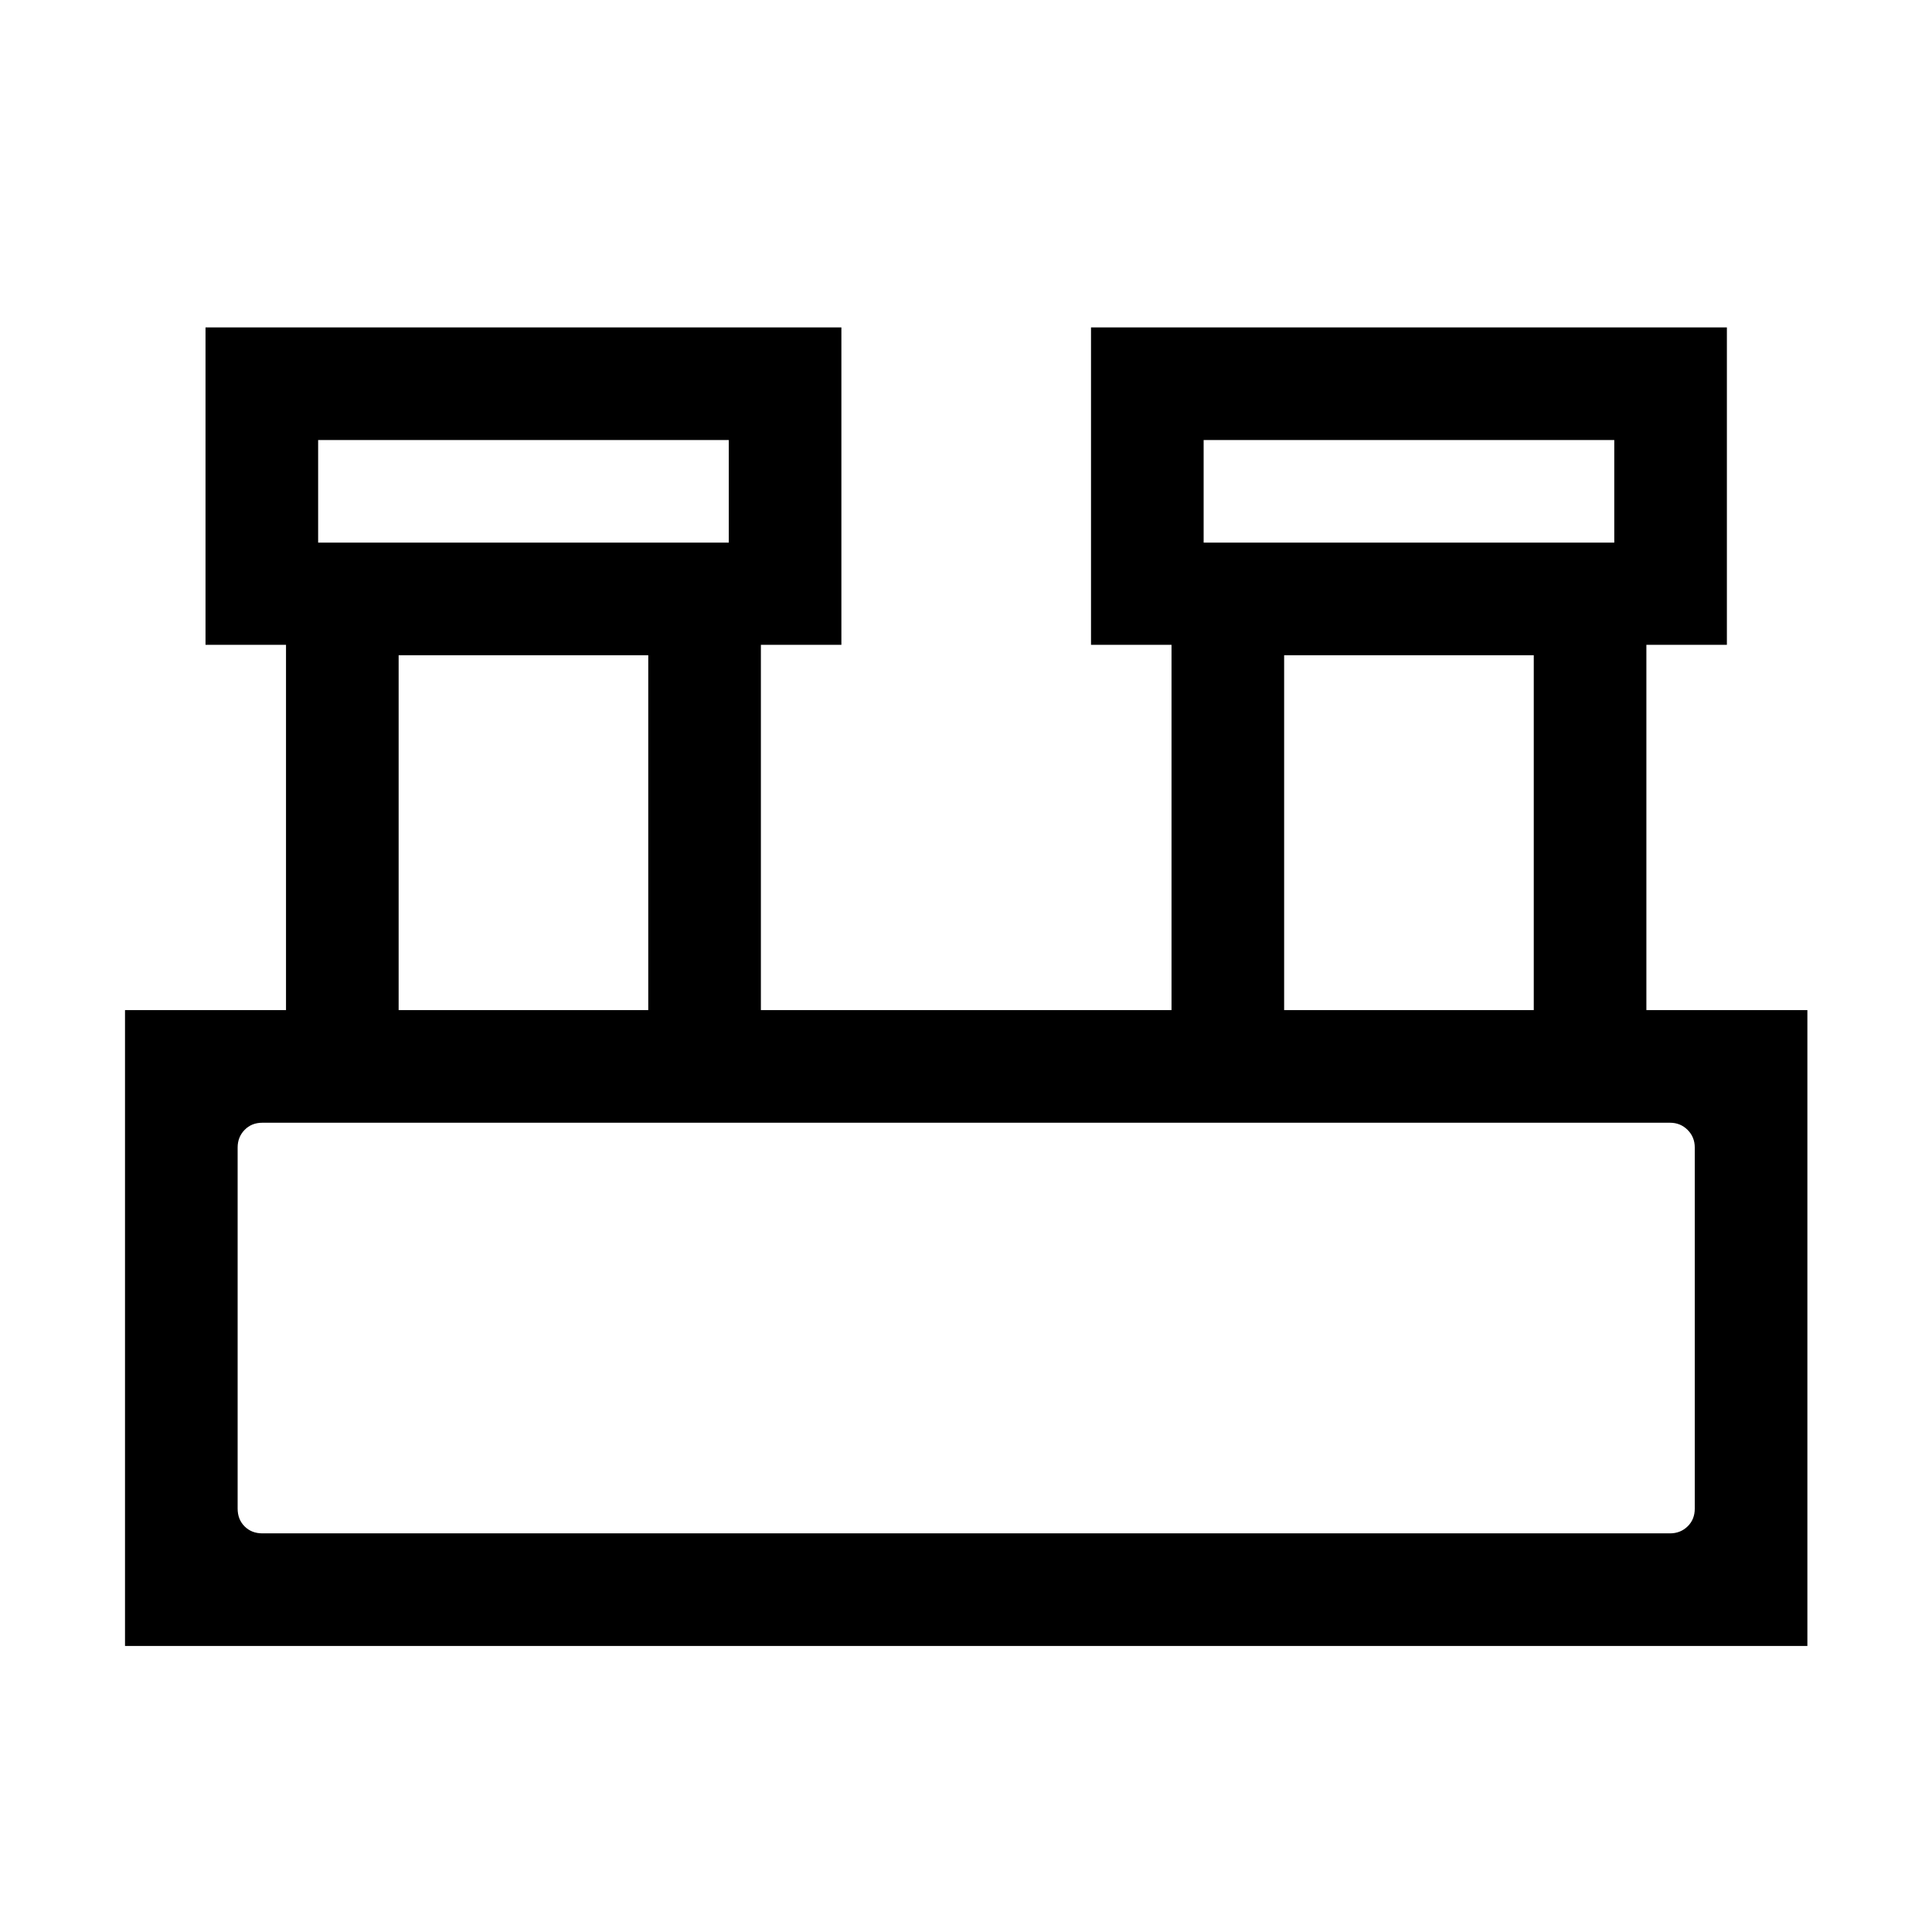 <svg xmlns="http://www.w3.org/2000/svg" height="24" viewBox="0 -960 960 960" width="24"><path d="M62.12-142.12v-315.96h80v-181.5h-40V-797.3h315.96v157.72h-40v181.5h204.04v-181.5h-40V-797.3h315.96v157.72h-40v181.5h80v315.96H62.12Zm535.96-548.26h204.04v-50.96H598.08v50.96Zm-440 0h204.04v-50.96H158.08v50.96Zm480 232.3h124.04v-176.34H638.08v176.34Zm-440 0h124.04v-176.34H198.08v176.34Zm-67.69 260h699.42q5.19 0 8.75-3.46 3.56-3.46 3.56-8.85v-179.42q0-5.19-3.56-8.75-3.56-3.56-8.75-3.56H130.39q-5.39 0-8.85 3.56t-3.46 8.75v179.42q0 5.39 3.46 8.85t8.85 3.46Zm27.69-492.3v-50.96 50.96Zm440 0v-50.96 50.96Zm-480 492.3v-204.04 204.04Z"/></svg>